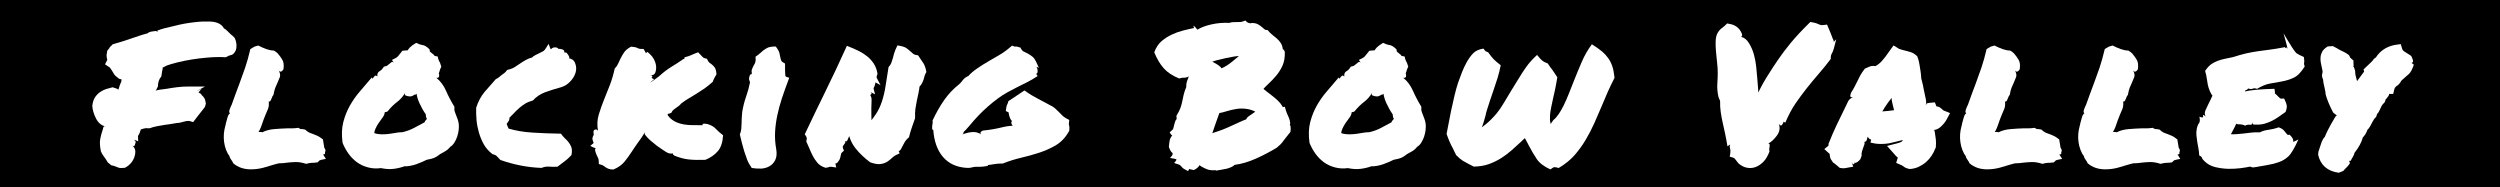 <svg version="1.1" viewBox="0.0 0.0 1337.0 100.0" fill="none" stroke="none" stroke-linecap="square" stroke-miterlimit="10" xmlns:xlink="http://www.w3.org/1999/xlink" xmlns="http://www.w3.org/2000/svg"><rect x="0.0" y="0.0" width="1337.0" height="100.0" fill="#808080" stroke="none"/><clipPath id="p.0"><path d="m0 0l1337.0 0l0 100.0l-1337.0 0l0 -100.0z" clip-rule="nonzero"/></clipPath><g clip-path="url(#p.0)"><path fill="#000000" fill-opacity="0.0" d="m0 0l1337.0 0l0 100.0l-1337.0 0z" fill-rule="evenodd"/><path fill="#000000" d="m-22.5 -16.0l1372.0 0l0 140.598l-1372.0 0z" fill-rule="evenodd"/><path fill="#ffffff" d="m56.474 67.625q-3.266 -0.688 -5.078 -4.172q-1.812 -3.5 -2.047 -6.875q0.391 -3.062 1.594 -4.734q1.188 -1.688 2.734 -2.703q1.547 -1.031 3.078 -1.516q1.547 -0.5 3.484 -0.953l2.484 0.844q0.719 0.703 1.203 1.062q0.5 0.359 -0.094 1.188q-0.891 -0.734 -0.797 -1.062q0.109 -0.344 0.391 -1.094q0.297 -1.078 0.719 -2.25q0.438 -1.188 0.781 -1.828q-0.062 -0.641 0.203 -1.562q0.266 -0.922 1.562 -0.531q-0.656 1.203 -0.703 1.203q-0.047 0 -0.391 -0.281q-0.172 0.156 -0.609 0.094q-0.422 -0.078 -1.281 -0.312q-2.109 -1.531 -2.656 -2.438q-0.547 -0.922 -1.016 -1.672q-0.469 -0.75 -0.797 -1.234q-0.328 -0.5 -0.531 -0.703l-2.531 -1.688l1.562 -3.078q1.188 0.719 0.5 0.797q-0.672 0.078 -0.938 -0.375q-0.5 -2.188 -0.156 -3.156l0.234 -1.516q1.312 -1.406 1.312 -1.828l1.656 -1.609q2.719 -0.734 5.016 -1.453q2.312 -0.719 4.531 -1.5q2.266 -0.781 4.656 -1.578q2.391 -0.797 4.328 -1.266q0.844 -0.75 2.094 -0.953q1.25 -0.203 2.188 -0.312q0.625 0 0.953 0.391q0.344 0.391 0.031 -0.641q2.328 -0.828 3.984 -1.25q2.953 -0.781 7.828 -1.875q4.875 -1.094 11.016 -1.609l2.312 -0.094q0.531 0.078 1.031 0.047q0.516 -0.047 1.188 -0.047q6.328 0 8.25 3.641q0.672 0.312 1.578 1.172q0.906 0.859 1.594 1.562q0.438 0.422 0.75 0.703q0.328 0.281 0.672 0.516l1.188 1.188q1.562 3.391 0.594 6.562q-1.062 2.156 -2.188 2.484q-1.125 0.312 -1.578 0.453l-1.641 0.844q-1.781 -0.125 -2.375 -0.125q-0.594 0 -1.375 0q-2.844 0 -6.625 0.344q-3.766 0.328 -7.703 0.953q-3.922 0.625 -7.625 1.531q-3.688 0.891 -6.156 1.828q-0.766 0.578 -2.312 1.172q-0.078 0.016 -0.375 -0.891q0.953 0.234 0.828 1.172q-0.109 0.938 -0.344 1.688q-0.047 0.266 -0.094 0.812q-0.047 0.531 -0.281 1.766q-1.891 2.25 -1.797 5.281l-0.859 1.75q-0.297 0.297 -0.375 0.516q-0.062 0.219 -0.031 0.328l-0.547 0.094q0.656 -0.609 2.547 -0.844q1.891 -0.25 3.984 -0.531q2.75 -0.5 5.625 -0.844q2.875 -0.359 6.031 -0.359l8.812 0l-4.766 2.547l2.859 -1.281l-2.516 2.938q0.516 -1.219 0.953 -1.016q0.453 0.188 1.219 0.719l0.641 0.906q0.547 0.328 1.203 1.391q0.656 1.062 0.828 3.031l-0.531 1.734l-4.812 6.141l-1.422 1.906l-2.141 -0.609q-1.25 -0.078 -2.625 0.328q-0.812 0.203 -1.812 0.484q-0.984 0.266 -1.969 0.266q-2.188 0.359 -3.781 0.625q-1.578 0.25 -3.109 0.438q-2.109 0.375 -4.016 0.703q-1.891 0.328 -3.734 1.047q-1.703 0.141 -1.922 -0.094q-0.219 -0.234 -0.219 0.125q-0.672 0 -1.484 0.25q-0.812 0.234 -1.297 0.391q0.156 -0.125 0.047 0.156q-0.094 0.266 -0.266 0.766q-0.234 0.844 -0.672 1.641q-0.422 0.781 -0.562 0.984l0.156 2.812q-2.938 -1.375 -1.953 -0.328q0.984 1.031 -1.094 -0.953q1.984 1.047 1.672 1.891q-0.297 0.844 -0.531 1.562q-0.203 0.375 -0.297 0.422q-0.094 0.047 -0.859 -0.25q2.016 1.719 1.359 4.734q-0.484 2.312 -1.844 4.094q-1.344 1.781 -3.547 2.953q-2.469 0.312 -3.453 -0.078q-0.984 -0.391 -1.75 -0.688q-0.406 -0.156 -0.812 -0.281q-0.406 -0.125 -1.312 -0.297l-1.906 -1.594q-0.422 -0.812 -0.781 -1.297q-0.344 -0.5 -0.75 -1.109q-0.453 -0.641 -1.0 -1.406q-0.547 -0.781 -1.109 -2.047q-0.828 -4.047 -0.344 -6.625q0.5 -2.578 1.312 -4.875q0.188 -0.719 0.375 -1.391q0.188 -0.688 1.172 -0.406z" fill-rule="nonzero"/><path fill="#ffffff" d="m147.141 87.844q-2.719 0.875 -6.094 1.797q-3.375 0.922 -6.891 0.922q-5.641 0 -9.406 -3.234q-0.531 -1.156 -0.781 -1.406q-0.438 -0.609 -0.828 -1.266q-0.375 -0.672 -0.438 -1.25q-1.0 -1.172 -1.797 -3.25q-0.781 -2.094 -1.062 -4.219q-0.281 -2.141 -0.125 -4.297q0.172 -2.172 0.781 -4.328q0.125 -0.25 0.141 -0.484q0.031 -0.234 0.156 -0.859q0.422 -1.688 0.922 -3.328q0.5 -1.656 1.281 -2.0q-0.734 -0.594 -0.172 -2.141q0.562 -1.547 1.047 -2.422q1.297 -3.547 2.219 -6.156q0.938 -2.609 1.938 -5.156q1.641 -4.344 3.078 -8.578q1.438 -4.234 2.781 -9.953q1.578 -0.984 2.203 -1.297q0.797 -0.25 2.0 -0.594q2.359 1.203 4.469 1.953q2.109 0.734 3.906 0.734q1.578 0.984 1.844 1.328q0.281 0.328 0.469 0.516q1.25 1.453 2.25 3.172q1.016 1.703 0.562 5.031q-1.484 2.219 -2.594 0.5q1.203 2.234 0.641 3.688q-0.562 1.438 -1.188 2.859q-0.672 1.438 -1.219 2.781q-0.531 1.328 -0.969 3.797q-0.5 0.625 -0.594 0.875q-0.094 0.25 -0.297 0.75q-0.203 0.547 -0.578 1.328q-0.375 0.781 -1.078 0.656q0.281 2.266 -0.406 3.984q-0.688 1.703 -1.391 3.266q-1.125 2.734 -2.0 5.406q-0.859 2.672 -2.766 5.375q-0.297 -1.766 0.359 -1.766q0.656 0 1.047 0q1.141 0 1.781 0.156q2.594 -1.375 6.297 -1.688q3.703 -0.312 7.219 -0.422q1.391 0 2.672 0q1.281 0 3.0 -0.266q1.219 0.656 1.203 0.656q0 0 0.281 0q0.922 0 2.156 0.281q1.344 1.219 2.219 1.625q0.891 0.391 1.984 0.75q1.141 0.422 2.328 0.938q1.188 0.5 3.0 1.953l0.734 4.469q1.062 1.359 0.359 2.344q0.328 1.328 -1.016 1.203l1.5 2.391q-3.047 0.578 -3.328 0.781q-0.281 0.203 -1.141 1.094q-1.641 0.203 -2.047 0.203q-0.406 0 -0.688 0q-1.125 0 -3.406 0.562q-2.891 -0.953 -5.391 -0.953q-1.0 0 -2.125 0.094q-1.125 0.094 -2.203 0.188q-1.188 0.188 -2.484 0.297q-1.297 0.109 -2.391 0.109l-1.938 0.5z" fill-rule="nonzero"/><path fill="#ffffff" d="m243.03 57.109q-0.125 1.5 0.094 2.328q0.234 0.812 0.656 1.812q0.422 0.984 0.844 2.172q0.438 1.172 0.672 2.469q0.234 1.672 0.016 3.531q-0.219 1.844 -0.781 3.578q-0.562 1.719 -1.562 3.297q-1.0 1.562 -2.156 2.188q-1.375 1.781 -3.438 2.812q-2.062 1.031 -3.656 2.328q-1.469 0.953 -2.984 1.281q-1.5 0.328 -2.562 0.562q-0.891 0.484 -2.453 1.156q-1.547 0.672 -3.234 1.266q-1.688 0.578 -3.469 0.859q-1.766 0.266 -2.719 0.188q-2.734 1.0 -5.812 1.375q-3.078 0.375 -6.766 -0.406q-3.562 0.5 -6.938 -0.391q-3.375 -0.891 -5.969 -2.812q-2.578 -1.922 -4.453 -4.547q-1.875 -2.625 -3.141 -5.719q-0.875 -6.25 0.375 -11.109q1.266 -4.875 3.578 -8.938q2.328 -4.078 5.219 -7.406q2.891 -3.344 6.422 -7.531q1.062 1.25 0.75 0.938q-0.297 -0.312 -0.078 -0.641q0.219 -0.328 0.812 -1.016q0.609 -0.703 1.516 0.156q-0.219 -2.031 1.141 -2.781q1.375 -0.766 2.328 -2.453q1.391 -0.297 1.75 -0.531q0.359 -0.234 0.875 -0.703q0.516 -0.484 1.312 -1.078q0.797 -0.594 1.469 0.344l-1.062 -1.641q2.547 -1.125 3.203 -1.938q0.672 -0.828 2.391 -2.969q1.844 -0.203 2.344 -0.203q0.5 0 0.438 0.016q0.422 -0.734 1.234 -1.609q0.812 -0.891 3.312 -2.422q1.891 0.953 3.469 1.172q1.594 0.219 3.703 2.297q0.094 1.047 0.281 1.266q0.203 0.203 0.734 0.609q0.547 0.406 1.375 1.156q0.828 0.734 -0.328 2.188q-0.406 -0.078 -0.547 -1.094q-0.141 -1.016 2.828 -0.297q0.469 2.125 0.828 2.531q0.359 0.391 1.125 2.891q-0.766 1.516 -1.094 2.891q-0.328 1.375 -1.859 1.344q-0.578 -0.812 0.406 -1.422q0.984 -0.625 1.391 1.469q0.203 1.969 -1.484 1.703q3.312 2.719 5.172 6.969q1.859 4.25 4.484 8.516zm-16.0 8.312q0.25 -0.688 0.781 -1.266q0.531 -0.578 0.516 -0.531q-0.312 -0.516 -0.484 -1.234q-0.156 -0.719 -0.156 -1.281q-1.875 -2.656 -3.453 -6.125q-1.562 -3.484 -1.656 -7.016q1.406 1.234 0.016 2.359q-1.375 1.109 -1.562 -1.406q1.406 1.156 0.281 1.938q-1.125 0.781 -2.234 0.703q-1.109 -0.094 -2.031 -0.438q-0.922 -0.359 -0.359 -1.578q-1.562 2.875 -4.297 4.953q-2.734 2.078 -5.125 5.094q-1.734 0.828 -1.844 -0.125q-0.094 -0.953 0.375 -0.312q0.109 1.938 -1.078 3.547q-1.188 1.594 -2.203 3.062q-1.0 1.469 -1.672 2.969q-0.656 1.484 -0.688 2.391q0.391 0.328 2.234 0.578q1.844 0.234 4.062 0.062q2.234 -0.188 4.562 -0.625q2.344 -0.453 4.25 -0.453q3.594 -0.859 6.406 -2.406q2.828 -1.562 5.359 -2.859z" fill-rule="nonzero"/><path fill="#ffffff" d="m298.115 89.156q-2.359 0.141 -4.469 -0.047q-2.094 -0.172 -4.0 0.688q-5.828 -0.203 -11.344 -1.312q-5.516 -1.109 -10.656 -2.906q-1.266 -1.406 -2.016 -2.109q-0.734 -0.719 -2.312 -1.078q-3.047 -2.391 -4.672 -5.359q-1.609 -2.984 -2.547 -6.219q-0.938 -3.234 -1.25 -6.562q-0.297 -3.344 -0.188 -6.703q1.688 -5.062 4.516 -8.406q2.828 -3.344 5.969 -6.812q1.312 -0.594 1.859 -1.156q0.562 -0.562 1.359 -1.141q0.812 -0.578 1.406 -1.016q0.609 -0.453 1.453 -1.594q2.484 -0.594 3.812 -1.406q1.344 -0.828 2.828 -1.859q1.484 -1.047 3.219 -2.016q1.734 -0.984 3.438 -1.391q0.609 -0.688 1.859 -1.312q1.266 -0.625 2.359 -1.156q1.094 -0.531 1.859 -0.953q0.766 -0.438 2.812 -3.875q1.062 3.359 1.344 2.828q0.297 -0.531 1.141 -0.828q1.625 -0.375 2.391 0.297q0.781 0.672 0.797 0.922q0.016 0.234 -0.359 0.75q-0.375 0.516 -1.25 -1.375q4.984 0 4.203 1.953q-0.766 1.953 -2.578 1.172q1.219 -2.141 1.859 -1.625q0.641 0.516 2.047 0.656q2.0 2.469 1.312 3.016q-0.688 0.531 -1.578 -0.062q3.672 -0.234 4.781 2.484q1.125 2.719 0.234 5.375q-0.875 2.641 -3.0 4.766q-2.109 2.109 -4.688 2.859q-4.625 1.25 -8.5 2.672q-3.859 1.406 -6.531 4.375q-2.641 0.781 -4.266 1.781q-1.609 1.0 -3.125 2.328q-1.5 1.328 -2.906 2.828q-1.406 1.5 -2.297 2.328q0.078 1.141 -0.672 2.156q-0.734 1.016 -0.781 1.078q0.062 0.438 0.469 1.391q0.422 0.938 0.547 1.188q5.406 1.641 12.531 2.125q7.125 0.469 15.453 0.594q1.172 1.641 2.062 2.438q0.906 0.797 1.828 1.906q0.922 1.094 1.594 2.656q0.672 1.547 0.156 4.422q-1.906 2.062 -3.641 3.328q-1.734 1.266 -3.875 2.922z" fill-rule="nonzero"/><path fill="#ffffff" d="m377.317 85.469q-5.234 0.203 -9.031 -0.203q-3.781 -0.422 -7.578 -2.031q-0.859 -0.469 -0.953 -1.125q-0.078 -0.672 0.109 -0.484q-0.062 0.469 -0.812 0.516q-0.734 0.031 -1.844 -0.328q-1.031 -0.516 -2.766 -1.688q-1.734 -1.172 -3.141 -2.172q-1.859 -1.438 -3.531 -2.891q-1.656 -1.469 -2.953 -3.203q0.766 -0.578 0.281 -0.141q-0.484 0.438 -0.25 -0.922q-1.422 2.438 -3.25 4.891q-1.812 2.453 -3.578 5.203q-1.766 2.75 -3.922 5.453q-2.141 2.688 -6.047 4.312q-1.719 0 -2.719 -0.422q-1.0 -0.422 -1.672 -0.922q-0.656 -0.5 -1.078 -0.781q-0.422 -0.297 -2.312 -0.797q0 -2.328 -0.344 -3.078q-0.328 -0.75 -0.812 -1.719q-0.484 -0.984 -0.828 -2.391q-0.328 -1.422 1.266 -1.641q-0.625 0.984 -3.859 -0.906q2.062 -1.703 1.922 -1.609q-0.141 0.094 -0.312 -0.328q-0.156 -0.422 -0.438 -1.516q-0.281 -1.109 1.25 -3.375q1.297 0 1.469 1.609q-2.078 -0.141 -1.156 -0.406q0.938 -0.266 -0.641 0.422q-0.938 -2.984 0.328 -3.438q1.266 -0.453 1.734 0.75q-0.906 -4.672 0.406 -8.922q1.312 -4.266 2.875 -8.109q1.578 -3.844 3.062 -7.672q1.484 -3.828 2.562 -8.734q1.219 -1.234 1.781 -2.531q0.578 -1.312 1.344 -2.859q0.766 -1.547 1.875 -3.234q1.125 -1.703 3.766 -3.094q2.469 0.156 3.469 0.766q1.016 0.594 3.188 0.453q1.0 1.641 1.203 2.078q0.219 0.422 -0.75 0.906l1.609 -1.406q2.109 1.719 3.125 3.344q1.031 1.625 1.406 3.531q0.391 1.906 -0.203 3.891q-0.578 1.969 -3.016 1.703q1.422 0.125 1.312 0.719q-0.109 0.578 -0.406 0.625q-0.297 0.047 -0.516 -0.141q-0.219 -0.203 1.844 0.984q-3.141 2.359 -3.953 4.562q-0.812 2.188 -2.25 2.188q-0.938 -1.109 0.547 -2.266q1.484 -1.172 3.031 -2.266q1.547 -1.109 2.922 -2.062q1.391 -0.953 2.453 -1.828q3.328 -3.047 6.375 -4.891q3.047 -1.844 6.625 -4.281q1.719 -0.406 2.469 -0.156q0.75 0.234 0.172 1.844q-0.406 0.547 -1.516 0.922q-1.109 0.375 -0.578 -3.5q2.594 -0.688 3.609 -1.203q1.031 -0.516 3.672 -1.516q1.891 1.891 2.438 2.562q0.562 0.656 2.25 0.906q0.766 1.625 1.234 2.0q0.469 0.375 1.25 0.938q0.797 0.562 1.609 1.609q0.828 1.047 1.031 3.781q-0.703 1.234 -1.109 1.938q-0.406 0.703 -0.906 2.094q-2.438 2.203 -4.516 3.625q-2.078 1.422 -4.156 2.703q-2.078 1.281 -4.188 2.531q-2.094 1.234 -4.0 2.719q-0.5 0.703 -1.391 1.359q-0.875 0.641 -1.625 1.172q-0.75 0.516 -1.234 0.938q-0.484 0.406 -1.078 1.578q-1.406 0.469 -1.719 0.453q-0.312 -0.031 -0.422 -1.422q0.891 1.562 0.188 1.828q-0.703 0.266 -0.359 -0.406q1.031 1.938 2.984 3.328q1.969 1.375 4.594 2.031q2.625 0.656 5.906 0.703q3.297 0.047 6.75 0.047q0.141 1.656 -0.922 0.188q-1.062 -1.484 2.469 -0.812q3.016 1.0 4.391 2.562q1.391 1.547 3.875 3.453q-0.312 5.516 -2.734 8.406q-2.422 2.891 -6.656 4.703z" fill-rule="nonzero"/><path fill="#ffffff" d="m415.124 79.719q0.594 3.625 -0.531 5.875q-1.125 2.234 -3.141 3.344q-2.0 1.109 -4.297 1.219q-2.297 0.125 -5.125 -0.328q-1.641 -2.312 -2.484 -4.516q-0.844 -2.219 -1.547 -4.469q-0.688 -2.25 -1.234 -4.438q-0.547 -2.188 -1.094 -4.5q0.625 -1.516 0.75 -2.828q0.125 -1.328 0.172 -2.859q0.047 -1.531 0.094 -3.188q0.062 -1.672 0.266 -3.266q0.734 -4.328 2.047 -8.047q1.328 -3.719 2.094 -7.609q0.047 -0.234 -0.312 -1.047q-0.359 -0.828 0.031 -2.188q0.375 -1.531 1.375 -1.156q1.0 0.359 -0.219 0.047q0.188 -0.656 0.016 -1.453q-0.172 -0.797 0.688 -2.5q0.469 -0.766 1.047 -1.953q0.594 -1.203 0.328 -3.516q1.75 -1.188 2.5 -1.938q0.766 -0.766 1.734 -1.5q0.969 -0.75 2.297 -1.391q1.344 -0.641 4.281 -0.641q1.719 2.156 2.0 3.578q0.297 1.406 0.516 2.453q0.234 1.047 0.516 1.641q0.281 0.594 1.953 1.438q0 2.062 0 3.188q0 1.125 0.078 2.062q0.094 0.938 0.109 1.406q0.031 0.453 2.062 0.938q-2.469 6.578 -3.953 11.094q-1.484 4.516 -2.438 9.016q-0.953 4.5 -1.188 8.984q-0.219 4.484 0.609 9.047z" fill-rule="nonzero"/><path fill="#ffffff" d="m453.646 70.328q1.047 0.609 0.969 1.062q-0.078 0.438 -0.422 1.312q-0.344 0.875 -0.969 2.234q-0.625 1.359 -1.953 0.062q1.219 0.812 0.625 1.578q-0.578 0.766 -0.875 1.234q-0.281 0.469 -0.344 0.719q-0.062 0.25 0.656 2.078q-1.406 1.047 -1.531 1.75q-0.125 0.703 -0.438 1.953q-0.312 1.25 -1.391 2.516q-1.078 1.25 -3.125 -0.047q-0.156 -0.672 0.688 -1.188q0.844 -0.531 1.688 3.984q-3.234 -0.562 -3.641 -0.312q-0.391 0.25 -2.094 0.469q-2.859 -0.922 -4.359 -2.703q-1.484 -1.781 -2.484 -3.734q-1.0 -1.969 -1.75 -3.828q-0.734 -1.859 -1.703 -3.859q0.359 -1.359 0.25 -1.922q-0.109 -0.578 -1.047 -1.875q5.328 -11.281 10.984 -22.797q5.672 -11.516 11.547 -24.516q4.172 1.641 6.516 2.844q2.344 1.188 4.359 2.812q2.016 1.625 3.484 3.859q1.484 2.219 2.016 5.5q-1.125 3.594 -1.906 2.125q-0.781 -1.469 -0.484 -1.719q1.688 -0.422 1.844 0.25q0.172 0.656 0.094 0.984q-0.078 0.312 -0.078 0.281q0 -0.031 2.141 4.125q-4.062 -2.469 -4.0 -1.359q0.078 1.109 -0.688 -1.203q2.141 0.516 1.891 1.641q-0.234 1.125 -0.547 1.703q-0.312 0.562 -0.391 0.812q-0.062 0.234 0.812 3.266q-2.766 -1.406 -2.25 -0.922q0.516 0.469 0.406 0.625q-0.094 0.141 -0.75 0.797q-0.656 0.656 -1.297 -1.516q2.141 1.781 2.031 4.016q-0.094 2.234 -0.141 4.391q-0.047 2.141 0.031 4.406q0.094 2.25 -0.094 2.094q0.766 -0.625 2.656 -3.516q1.891 -2.906 3.125 -6.703q1.25 -3.797 1.922 -8.297q0.688 -4.516 1.578 -9.953q1.031 -1.062 1.422 -2.078q0.406 -1.016 0.781 -2.375q0.375 -1.359 0.781 -2.875q0.422 -1.516 1.75 -4.219q3.469 0.484 4.75 1.406q1.297 0.922 2.188 1.766q0.891 0.828 1.594 1.375q0.719 0.531 2.531 0.766q1.734 2.438 2.828 4.203q1.109 1.766 1.594 4.703q-0.719 1.172 -0.938 2.016q-0.203 0.844 -0.547 1.969q-0.328 1.125 -1.0 2.266q-0.672 1.141 -1.156 1.453q-0.188 1.672 -0.641 3.828q-0.453 2.156 -0.891 4.172q-0.422 2.0 -0.703 4.078q-0.266 2.062 -0.156 4.906q-0.906 2.625 -1.781 5.109q-0.859 2.484 -1.484 5.109q-1.766 1.453 -2.547 3.031q-0.781 1.578 -1.938 3.625q-2.672 2.672 -2.75 1.078q-0.062 -1.594 0.266 -2.109q1.922 0.297 1.594 0.984q-0.328 0.688 -0.734 0.547q-0.391 -0.156 -0.078 -0.281q0.328 -0.125 1.219 1.672q-2.828 1.234 -3.828 2.234q-1.0 0.984 -2.484 2.062q-1.469 1.062 -3.688 1.438q-2.219 0.375 -5.75 -0.875q-4.469 -3.281 -7.734 -7.312q-3.266 -4.047 -4.031 -9.188z" fill-rule="nonzero"/><path fill="#ffffff" d="m571.848 69.969q-2.828 5.078 -6.969 7.578q-4.141 2.484 -8.891 4.047q-4.75 1.562 -9.75 2.734q-4.984 1.156 -9.906 3.109q-1.672 0 -2.609 0.094q-0.938 0.078 -1.828 0.219q-0.891 0.141 -1.812 0.297q-0.906 0.156 -2.406 0.281q0.047 -1.625 0.688 -1.094q0.656 0.531 -0.266 1.516q-2.516 0.453 -3.938 0.453q-1.406 0 -2.281 0q-0.891 0 -2.172 0.344q-1.266 0.359 -2.578 0.234q-8.172 -0.438 -12.844 -5.875q-4.656 -5.453 -5.203 -15.0q1.484 0.031 1.016 0.641q-0.453 0.594 -1.594 -0.469q0 -2.25 0.203 -2.844q0.219 -0.594 0.016 -1.781q2.875 -6.125 6.234 -10.953q3.375 -4.828 8.062 -8.516q0.531 -0.453 0.953 -0.953q0.422 -0.5 0.922 -1.172q0.516 -0.688 1.391 -1.344q0.891 -0.656 1.531 -0.812q1.781 -2.031 4.75 -4.078q2.984 -2.062 6.141 -3.875q3.156 -1.828 6.141 -3.578q2.984 -1.75 6.375 -4.766q1.5 0.672 1.922 0.5q0.438 -0.172 2.609 0.562q0.734 1.609 1.625 2.047q0.906 0.422 2.234 1.109q1.328 0.688 2.703 1.812q1.375 1.109 3.266 5.922q-3.047 -1.562 -2.281 -1.656q0.781 -0.094 1.016 0.469q0.25 0.547 0.078 2.188q-0.172 1.641 -2.234 -0.031q0.156 -0.531 1.453 -1.125q1.297 -0.609 1.297 1.797q0 1.234 -0.531 1.312q-0.516 0.078 0.562 1.359q-3.328 2.156 -5.766 3.359q-2.438 1.188 -5.016 2.5q-2.562 1.312 -5.281 2.781q-2.703 1.469 -5.219 3.344q-2.578 1.906 -5.25 4.234q-2.656 2.328 -5.141 4.906q-2.469 2.578 -4.641 5.266q-2.172 2.672 -4.25 4.312q0.766 -0.781 1.0 -0.531q0.25 0.25 -0.719 1.094q2.5 -1.062 5.25 -1.312q2.766 -0.25 5.219 1.516q-0.297 0.172 -0.719 -0.656q-0.406 -0.828 1.156 -1.641q5.812 -0.594 10.5 -1.797q4.703 -1.203 9.344 -0.609q-0.641 1.688 -1.25 1.469q-0.609 -0.234 -1.641 -0.562q-2.641 -2.734 -1.109 -3.688q1.531 -0.953 2.531 0.391q-2.109 0.703 -3.234 -0.875q-1.125 -1.594 -1.469 -5.172q1.078 -0.391 1.25 -0.328q0.172 0.047 0.078 0.891q0.609 -1.453 0.844 -1.406q0.234 0.047 0.734 0.438q0.516 0.375 -0.219 1.438q-0.734 1.062 -4.031 -0.656q0.328 -2.719 0.703 -3.359q0.375 -0.656 0.703 -1.938l8.594 -5.719q2.172 1.578 3.672 2.469q1.516 0.875 3.188 1.797q1.688 0.906 3.5 1.844q1.812 0.938 3.312 1.781q1.578 0.688 2.812 1.812q1.234 1.109 2.219 2.141q0.984 1.031 1.875 1.891q0.891 0.844 3.359 2.078q-0.359 2.219 -0.078 2.969q0.281 0.75 0.094 2.828z" fill-rule="nonzero"/><path fill="#ffffff" d="m630.623 41.969q-5.297 -2.125 -8.266 -5.469q-2.969 -3.359 -5.062 -8.531q1.469 -3.906 3.922 -5.969q2.469 -2.078 5.359 -3.453q2.891 -1.375 6.031 -2.188q3.156 -0.812 6.562 -1.5q0.203 1.938 -0.703 -0.234q-0.891 -2.172 1.922 1.25q2.734 -1.766 7.5 -2.828q4.781 -1.078 9.625 -0.797q0.594 -0.328 1.844 -0.391q1.25 -0.062 2.312 -0.062q1.078 0 1.828 -0.031q0.766 -0.047 2.531 -0.797q1.047 1.234 2.062 1.359q1.031 0.125 2.406 1.094q-0.828 1.797 -2.781 1.078q-1.953 -0.734 1.594 -2.219q2.266 0 3.562 0.781q1.312 0.781 2.188 1.562q0.891 0.781 1.312 1.125q0.438 0.344 1.562 0.344q1.359 1.641 2.5 2.516q1.156 0.875 2.422 1.984q1.266 1.094 2.234 2.656q0.969 1.547 0.969 3.766q-1.469 -0.047 -0.578 -0.625q0.906 -0.578 1.641 1.328q0.125 4.469 -1.266 7.453q-1.375 2.969 -3.359 5.328q-1.984 2.344 -4.078 4.281q-2.078 1.938 -2.719 2.766q0 0.016 1.406 1.156q1.422 1.125 3.016 2.328q1.594 1.188 3.156 2.656q1.562 1.453 2.734 3.422q-0.641 0.406 1.125 -0.016q0.578 2.281 1.078 3.438q0.516 1.141 1.062 2.406q0.547 1.266 0.719 2.812q0.188 1.547 -1.609 1.219q1.656 -0.766 1.812 0.75q0.172 1.5 -0.078 2.828q-2.438 2.984 -3.219 4.062q-0.766 1.078 -1.219 1.625q-0.438 0.547 -0.906 1.016q-0.453 0.453 -2.016 1.781q-5.422 3.281 -11.234 5.859q-5.812 2.578 -11.312 3.297q-0.25 0.469 -1.516 1.078q-1.25 0.609 -2.578 0.938q-1.312 0.328 -2.672 0.516q-1.344 0.203 -3.0 0.516q-2.188 -0.922 -1.688 -1.766q0.5 -0.828 1.203 -1.094q1.469 2.562 -0.578 2.672q-2.031 0.125 -3.703 -0.469q-1.656 -0.594 -3.25 -1.562q-1.594 -0.953 -1.219 -2.156q0.969 0.703 0.031 1.938q-0.922 1.234 -2.719 2.141q-2.0 -0.297 -2.219 -0.562q-0.203 -0.266 -0.938 1.125q-2.469 -1.234 -3.0 -1.828q-0.516 -0.578 -0.828 -0.922q-0.312 -0.359 -0.578 -0.531q-0.25 -0.188 -3.047 -1.047q1.625 -1.766 1.156 -2.016q-0.469 -0.25 -3.359 -0.672q2.125 -2.094 1.125 -2.875q-1.0 -0.781 -1.719 -3.109q0.156 -1.078 0.203 -1.844q0.062 -0.781 0.25 -1.656q0.203 -0.891 0.797 -1.859q0.594 -0.969 1.703 -0.047q-1.203 0.016 -2.547 -2.328q1.766 -1.375 1.953 -2.047q0.188 -0.672 0.438 -1.797q0.266 -1.125 0.781 -2.484q0.531 -1.359 2.656 -0.828q-1.312 1.141 -1.75 0.703q-0.438 -0.453 -0.438 -2.391q1.656 -2.75 2.188 -4.297q0.531 -1.547 0.859 -3.094q0.328 -1.547 0.734 -3.484q0.406 -1.938 1.484 -4.531q-0.094 -1.688 0.469 -3.266q0.562 -1.594 1.062 -2.844q0.516 -1.25 0.734 -2.406q0.234 -1.172 0.516 -1.125q0.922 0.156 0.625 0.547q-0.297 0.391 -0.516 2.266q-2.078 1.875 -3.672 1.828q-1.578 -0.062 -3.031 0.453zm41.094 17.938q-2.453 -1.344 -5.188 -1.688q-2.719 -0.359 -5.297 0.047q-2.562 0.406 -5.109 1.188q-2.531 0.781 -4.016 1.016q-0.828 2.156 -2.188 6.141q-1.359 3.984 -1.578 4.609q0.016 0 2.797 -0.922q2.797 -0.938 5.469 -2.125q2.688 -1.203 5.359 -2.438q2.672 -1.25 4.547 -1.953q0.219 -0.859 1.531 -1.781q1.312 -0.922 2.172 -1.484q0.875 -0.562 1.141 -0.875q0.281 -0.328 0.359 0.266zm-9.156 -29.922q-1.625 -0.062 -7.188 1.141q-5.562 1.203 -7.172 1.938q0 -0.266 2.281 1.109q2.281 1.375 2.766 2.359q2.625 -1.031 5.922 -3.734q3.312 -2.719 3.391 -2.812z" fill-rule="nonzero"/><path fill="#ffffff" d="m760.141 57.109q-0.125 1.5 0.094 2.328q0.234 0.812 0.656 1.812q0.422 0.984 0.844 2.172q0.438 1.172 0.672 2.469q0.234 1.672 0.016 3.531q-0.219 1.844 -0.781 3.578q-0.562 1.719 -1.562 3.297q-1.0 1.562 -2.156 2.188q-1.375 1.781 -3.438 2.812q-2.062 1.031 -3.656 2.328q-1.469 0.953 -2.984 1.281q-1.5 0.328 -2.562 0.562q-0.891 0.484 -2.453 1.156q-1.547 0.672 -3.234 1.266q-1.688 0.578 -3.469 0.859q-1.766 0.266 -2.719 0.188q-2.734 1.0 -5.812 1.375q-3.078 0.375 -6.766 -0.406q-3.562 0.5 -6.938 -0.391q-3.375 -0.891 -5.969 -2.812q-2.578 -1.922 -4.453 -4.547q-1.875 -2.625 -3.141 -5.719q-0.875 -6.25 0.375 -11.109q1.266 -4.875 3.578 -8.938q2.328 -4.078 5.219 -7.406q2.891 -3.344 6.422 -7.531q1.062 1.25 0.75 0.938q-0.297 -0.312 -0.078 -0.641q0.219 -0.328 0.812 -1.016q0.609 -0.703 1.516 0.156q-0.219 -2.031 1.141 -2.781q1.375 -0.766 2.328 -2.453q1.391 -0.297 1.75 -0.531q0.359 -0.234 0.875 -0.703q0.516 -0.484 1.312 -1.078q0.797 -0.594 1.469 0.344l-1.062 -1.641q2.547 -1.125 3.203 -1.938q0.672 -0.828 2.391 -2.969q1.844 -0.203 2.344 -0.203q0.5 0 0.438 0.016q0.422 -0.734 1.234 -1.609q0.812 -0.891 3.312 -2.422q1.891 0.953 3.469 1.172q1.594 0.219 3.703 2.297q0.094 1.047 0.281 1.266q0.203 0.203 0.734 0.609q0.547 0.406 1.375 1.156q0.828 0.734 -0.328 2.188q-0.406 -0.078 -0.547 -1.094q-0.141 -1.016 2.828 -0.297q0.469 2.125 0.828 2.531q0.359 0.391 1.125 2.891q-0.766 1.516 -1.094 2.891q-0.328 1.375 -1.859 1.344q-0.578 -0.812 0.406 -1.422q0.984 -0.625 1.391 1.469q0.203 1.969 -1.484 1.703q3.312 2.719 5.172 6.969q1.859 4.25 4.484 8.516zm-16.0 8.312q0.25 -0.688 0.781 -1.266q0.531 -0.578 0.516 -0.531q-0.312 -0.516 -0.484 -1.234q-0.156 -0.719 -0.156 -1.281q-1.875 -2.656 -3.453 -6.125q-1.562 -3.484 -1.656 -7.016q1.406 1.234 0.016 2.359q-1.375 1.109 -1.562 -1.406q1.406 1.156 0.281 1.938q-1.125 0.781 -2.234 0.703q-1.109 -0.094 -2.031 -0.438q-0.922 -0.359 -0.359 -1.578q-1.562 2.875 -4.297 4.953q-2.734 2.078 -5.125 5.094q-1.734 0.828 -1.844 -0.125q-0.094 -0.953 0.375 -0.312q0.109 1.938 -1.078 3.547q-1.188 1.594 -2.203 3.062q-1.0 1.469 -1.672 2.969q-0.656 1.484 -0.688 2.391q0.391 0.328 2.234 0.578q1.844 0.234 4.062 0.062q2.234 -0.188 4.562 -0.625q2.344 -0.453 4.25 -0.453q3.594 -0.859 6.406 -2.406q2.828 -1.562 5.359 -2.859z" fill-rule="nonzero"/><path fill="#ffffff" d="m829.132 90.609q-5.141 -2.344 -7.344 -5.656q-2.188 -3.312 -4.188 -7.141q-0.312 -0.594 -0.594 -1.156q-0.266 -0.562 -0.547 -1.016l-1.406 -2.609l0.703 -0.547l0.578 0.656l-1.719 1.531l-0.969 0.953q-2.578 2.391 -5.234 4.75q-2.656 2.359 -5.719 4.266q-3.047 1.906 -6.484 3.125q-3.422 1.219 -8.0 1.344l-2.625 -1.328q-1.938 -1.0 -3.344 -1.859q-1.406 -0.875 -3.453 -2.922q-0.656 -1.219 -1.016 -2.016q-0.344 -0.797 -0.703 -1.5q-1.094 -2.0 -1.812 -3.641q-0.719 -1.641 -1.625 -4.219q0.422 -1.906 1.0 -5.172q0.578 -3.281 1.406 -7.203q0.844 -3.938 1.781 -7.938q0.953 -4.016 1.953 -7.062q0.906 -2.578 2.047 -5.5q1.156 -2.922 2.562 -5.469q1.422 -2.562 3.312 -4.625q1.891 -2.078 5.641 -2.672q0.938 1.297 1.25 1.453q0.312 0.156 1.297 0.547q1.641 2.328 2.844 3.594q1.203 1.25 3.859 3.312q-0.75 3.812 -1.703 6.859q-0.953 3.031 -1.984 6.031q-1.016 3.0 -1.984 5.812q-0.969 2.797 -1.562 4.844q-0.547 1.578 -0.922 3.531q-0.875 3.547 -2.734 8.328q-0.688 -1.125 0.484 -1.953q1.188 -0.844 2.422 -1.875q1.375 -1.109 2.766 -2.5q1.781 -1.781 2.984 -3.266q1.203 -1.484 2.281 -3.078q1.078 -1.594 2.234 -3.578q1.172 -1.984 2.844 -4.75q1.469 -2.344 3.078 -5.016q1.609 -2.688 3.25 -5.234q1.656 -2.547 3.297 -4.703q1.641 -2.156 4.688 -4.969q2.0 2.516 2.984 3.219q0.984 0.703 2.734 1.344q0.922 1.406 1.422 2.094q0.516 0.688 1.016 1.297q0.656 0.953 1.188 1.75q0.547 0.797 1.484 2.266q-0.234 1.484 -0.438 2.578q-0.188 1.094 -0.438 2.391q-0.25 1.281 -0.547 2.641q-0.297 1.344 -0.578 2.5q-0.781 3.656 -1.172 5.484q-0.375 1.828 -0.516 2.828q-0.141 0.984 -0.188 1.656q-0.031 0.656 -0.031 1.953q-0.078 0.797 0.078 1.547q0.078 0.781 0.297 1.547q0.234 0.75 -0.969 1.172l2.422 -3.453q1.391 -1.078 2.766 -3.078q1.391 -2.0 2.75 -4.766q1.359 -2.781 2.703 -6.156q1.359 -3.391 2.734 -6.906q2.062 -5.203 4.219 -10.203q2.156 -5.016 5.406 -9.406q3.906 2.5 5.672 4.047q1.766 1.547 3.094 3.438q1.344 1.875 2.156 4.281q0.812 2.406 1.188 6.188q-2.0 3.922 -3.609 7.484q-1.594 3.562 -3.031 7.141q-1.969 4.734 -4.109 9.5q-2.125 4.75 -4.75 9.141q-2.609 4.375 -5.906 8.125q-3.297 3.75 -8.453 6.828q-1.641 -0.453 -2.141 -0.453q-0.828 0 -2.328 1.219z" fill-rule="nonzero"/><path fill="#ffffff" d="m918.77 50.531q-0.531 -2.953 -0.328 -5.969q0.203 -3.016 0.203 -5.688q0 -2.516 -0.344 -5.453q-0.328 -2.938 -0.578 -5.734q-0.25 -2.797 -0.203 -5.359q0.062 -2.578 0.844 -4.297q1.031 -1.953 2.328 -2.875q1.312 -0.922 3.016 -2.625q2.641 0.422 4.0 1.125q1.359 0.688 2.328 1.812q0.969 1.125 1.484 2.469q0.531 1.328 -0.406 1.766q2.547 0.562 4.266 3.406q1.719 2.828 2.609 6.031q0.891 3.188 1.234 6.609q0.359 3.422 0.609 6.656q0.25 3.234 0.469 6.0q0.234 2.75 -0.75 2.812q2.172 -4.891 5.141 -9.719q2.984 -4.828 6.047 -9.328q3.078 -4.516 6.906 -9.172q3.828 -4.672 10.516 -11.25q2.547 0.406 3.344 0.75q0.812 0.344 1.391 0.594q0.578 0.25 1.078 0.344q0.5 0.078 3.141 -0.281q1.078 2.625 1.312 3.172q0.25 0.547 0.453 1.062q0.219 0.516 0.516 1.312q0.312 0.781 0.781 2.062q0.578 0.781 0.5 1.875q-0.078 1.078 -0.156 1.453q-0.078 0.375 -0.922 0.328q-0.828 -0.062 2.438 -3.438q-1.469 6.234 -2.266 7.422q-0.797 1.188 -0.672 3.094q-3.156 4.188 -6.391 7.906q-3.234 3.719 -6.422 7.734q-3.172 4.0 -6.078 8.234q-2.891 4.219 -5.406 10.188q-1.375 -0.656 -1.156 -0.422q0.234 0.234 0.062 0.516q-0.172 0.281 -0.719 1.172q-0.547 0.875 -1.703 -0.578q1.25 3.25 -1.094 6.375q-2.344 3.109 -4.531 4.109q0.766 0.078 0.766 0.797q0 0.703 -0.109 1.25q-0.094 0.531 -0.141 0.906q-0.031 0.359 0.109 1.406q-1.219 3.219 -2.906 5.078q-1.672 1.859 -3.766 2.859q-2.094 1.0 -4.406 0.797q-2.312 -0.188 -4.266 -1.531q-1.0 -0.578 -1.609 -1.406q-0.594 -0.844 -1.078 -1.406q-0.469 -0.578 -0.781 -0.875q-0.297 -0.297 -2.422 -0.812q0.484 -2.609 0.375 -3.406q-0.094 -0.812 -0.312 -1.469q-0.219 -0.656 0.125 -1.328q0.359 -0.688 -1.406 0.656q-0.672 -4.125 -1.297 -6.969q-0.625 -2.859 -1.266 -5.719q-0.641 -2.875 -1.047 -5.734q-0.406 -2.875 -0.312 -5.453q0.047 -0.562 -0.438 -1.375q-0.469 -0.828 -0.703 -2.469z" fill-rule="nonzero"/><path fill="#ffffff" d="m1034.925 79.547q-0.609 1.75 -1.891 3.688q-1.266 1.938 -3.0 3.453q-1.734 1.5 -3.906 2.516q-2.156 1.031 -4.906 1.188q-2.016 -0.469 -2.594 -0.922q-0.562 -0.453 -0.953 -0.688q-0.297 -0.188 -0.484 -0.297q-0.188 -0.125 -0.25 -0.141l-2.859 -1.234l0.922 -3.0q0.266 0.109 0.141 0.203q-0.109 0.078 -0.828 -0.562q-0.344 -0.344 -0.703 -0.703q-0.359 -0.359 -0.594 -0.703l-3.828 -4.297l5.922 -1.531q1.75 -0.484 2.125 -0.969q0.375 -0.5 0.359 -0.656q0.016 0 -1.062 0.234q-1.062 0.234 -2.375 0.609q-1.859 0.516 -3.797 0.891q-1.938 0.359 -4.297 0.359q-0.859 0 -1.609 -0.047q-0.734 -0.062 -1.641 -0.172l-2.469 -0.5q0.531 -2.141 0.203 -1.828q-0.312 0.312 -0.641 -0.016q-0.641 -0.641 -1.484 -1.922q-0.828 -1.297 -0.516 -2.656q-0.297 -0.547 1.453 -1.172q1.547 1.0 1.266 2.172l-0.859 2.188l-1.922 0.094q-0.375 -1.312 0.094 -1.031q0.469 0.281 1.031 0.578l-0.734 2.5q-0.688 0.641 -0.859 0.766q-0.156 0.125 -0.781 -0.703q0.828 0.922 0.516 1.875q-0.312 0.938 -0.625 1.75q-0.453 1.203 -0.734 2.203q-0.281 0.984 -0.172 2.234l-0.672 1.844q-0.953 1.141 -1.734 1.594q-0.766 0.453 -1.375 0.266q0.031 0.594 -0.469 0.812q-0.5 0.219 -1.172 -1.266l0.969 2.594l-2.469 0.422q-1.031 0.172 -1.562 0.297q-0.516 0.125 -1.453 0.125l-1.703 -0.188q-1.594 -1.297 -2.141 -1.797q-0.531 -0.5 -1.469 -1.078q-1.422 -1.891 -1.562 -2.703q-0.141 -0.828 -0.203 -1.156q-0.219 -0.656 0.391 -1.094q0.594 -0.453 -0.297 0.5l-3.016 -2.75l2.219 -1.844l0.062 -1.078q2.125 -5.359 4.328 -9.984q2.219 -4.625 4.578 -9.422q0.766 -1.547 1.5 -3.109q0.734 -1.562 2.609 -2.266q-1.406 0.125 -1.406 -0.656q0 -0.797 0.438 -1.828q1.125 -1.75 1.766 -3.0q0.656 -1.266 1.328 -2.609q0.797 -1.688 1.672 -3.344q0.891 -1.656 2.578 -3.875l2.156 -0.953q0.344 -0.109 0.891 -0.312q0.547 -0.203 1.531 -0.203l1.016 0.125q1.797 -0.828 3.656 -2.906q1.875 -2.094 3.953 -5.219l2.141 -2.953l2.875 1.781q0.234 0.141 1.0 0.359q0.766 0.203 1.672 0.469q1.781 0.391 3.625 0.984q1.859 0.578 3.5 2.219q0.844 2.219 0.938 3.062q0.109 0.828 0.297 1.562q0.297 1.781 0.562 3.5q0.266 1.719 0.344 3.625q0.438 1.516 0.797 3.172q0.359 1.656 0.656 3.328q0.469 2.297 0.938 4.406q0.469 2.109 0.031 3.516q0.531 -0.922 0.234 0.719q-0.141 -1.656 0.516 -1.766q0.672 -0.125 1.453 -0.25l2.672 -0.234l1.016 2.578q-0.891 0.359 -0.391 -0.453q1.422 0.094 2.312 0.781q0.891 0.672 1.469 1.25q0.141 0.141 0.156 0.141l3.547 1.438l-1.875 3.516q-1.156 2.078 -3.219 3.906q-2.047 1.828 -4.562 1.625q1.281 -0.125 1.312 0.312q0.047 0.438 0.219 0.953q0.328 1.891 0.531 3.781q0.219 1.891 -0.031 4.375l-0.328 0.609zm-30.391 -19.781q3.031 -0.219 5.344 -0.453q2.328 -0.234 3.062 -0.375q-0.188 -0.828 -0.969 -3.969q-0.781 -3.156 0.188 -5.594l1.25 1.016q-2.016 2.109 -3.75 4.547q-1.734 2.438 -3.0 4.656q-0.609 0.922 -1.172 1.781q-0.562 0.844 -2.297 0.266q-0.125 -1.797 0.391 -1.797q0.531 0 0.953 -0.078z" fill-rule="nonzero"/><path fill="#ffffff" d="m1075.694 87.844q-2.719 0.875 -6.094 1.797q-3.375 0.922 -6.891 0.922q-5.641 0 -9.406 -3.234q-0.531 -1.156 -0.781 -1.406q-0.438 -0.609 -0.828 -1.266q-0.375 -0.672 -0.438 -1.25q-1.0 -1.172 -1.797 -3.25q-0.781 -2.094 -1.062 -4.219q-0.281 -2.141 -0.125 -4.297q0.172 -2.172 0.781 -4.328q0.125 -0.25 0.141 -0.484q0.031 -0.234 0.156 -0.859q0.422 -1.688 0.922 -3.328q0.5 -1.656 1.281 -2.0q-0.734 -0.594 -0.172 -2.141q0.562 -1.547 1.047 -2.422q1.297 -3.547 2.219 -6.156q0.938 -2.609 1.938 -5.156q1.641 -4.344 3.078 -8.578q1.438 -4.234 2.781 -9.953q1.578 -0.984 2.203 -1.297q0.797 -0.25 2.0 -0.594q2.359 1.203 4.469 1.953q2.109 0.734 3.906 0.734q1.578 0.984 1.844 1.328q0.281 0.328 0.469 0.516q1.25 1.453 2.25 3.172q1.016 1.703 0.562 5.031q-1.484 2.219 -2.594 0.5q1.203 2.234 0.641 3.688q-0.562 1.438 -1.188 2.859q-0.672 1.438 -1.219 2.781q-0.531 1.328 -0.969 3.797q-0.5 0.625 -0.594 0.875q-0.094 0.25 -0.297 0.75q-0.203 0.547 -0.578 1.328q-0.375 0.781 -1.078 0.656q0.281 2.266 -0.406 3.984q-0.688 1.703 -1.391 3.266q-1.125 2.734 -2.0 5.406q-0.859 2.672 -2.766 5.375q-0.297 -1.766 0.359 -1.766q0.656 0 1.047 0q1.141 0 1.781 0.156q2.594 -1.375 6.297 -1.688q3.703 -0.312 7.219 -0.422q1.391 0 2.672 0q1.281 0 3.0 -0.266q1.219 0.656 1.203 0.656q0 0 0.281 0q0.922 0 2.156 0.281q1.344 1.219 2.219 1.625q0.891 0.391 1.984 0.75q1.141 0.422 2.328 0.938q1.188 0.5 3.0 1.953l0.734 4.469q1.062 1.359 0.359 2.344q0.328 1.328 -1.016 1.203l1.5 2.391q-3.047 0.578 -3.328 0.781q-0.281 0.203 -1.141 1.094q-1.641 0.203 -2.047 0.203q-0.406 0 -0.688 0q-1.125 0 -3.406 0.562q-2.891 -0.953 -5.391 -0.953q-1.0 0 -2.125 0.094q-1.125 0.094 -2.203 0.188q-1.188 0.188 -2.484 0.297q-1.297 0.109 -2.391 0.109l-1.938 0.5z" fill-rule="nonzero"/><path fill="#ffffff" d="m1138.88 87.844q-2.719 0.875 -6.094 1.797q-3.375 0.922 -6.891 0.922q-5.641 0 -9.406 -3.234q-0.531 -1.156 -0.781 -1.406q-0.438 -0.609 -0.828 -1.266q-0.375 -0.672 -0.438 -1.25q-1.0 -1.172 -1.797 -3.25q-0.781 -2.094 -1.062 -4.219q-0.281 -2.141 -0.125 -4.297q0.172 -2.172 0.781 -4.328q0.125 -0.25 0.141 -0.484q0.031 -0.234 0.156 -0.859q0.422 -1.688 0.922 -3.328q0.5 -1.656 1.281 -2.0q-0.734 -0.594 -0.172 -2.141q0.562 -1.547 1.047 -2.422q1.297 -3.547 2.219 -6.156q0.938 -2.609 1.938 -5.156q1.641 -4.344 3.078 -8.578q1.438 -4.234 2.781 -9.953q1.578 -0.984 2.203 -1.297q0.797 -0.25 2.0 -0.594q2.359 1.203 4.469 1.953q2.109 0.734 3.906 0.734q1.578 0.984 1.844 1.328q0.281 0.328 0.469 0.516q1.25 1.453 2.25 3.172q1.016 1.703 0.562 5.031q-1.484 2.219 -2.594 0.5q1.203 2.234 0.641 3.688q-0.562 1.438 -1.188 2.859q-0.672 1.438 -1.219 2.781q-0.531 1.328 -0.969 3.797q-0.5 0.625 -0.594 0.875q-0.094 0.25 -0.297 0.75q-0.203 0.547 -0.578 1.328q-0.375 0.781 -1.078 0.656q0.281 2.266 -0.406 3.984q-0.688 1.703 -1.391 3.266q-1.125 2.734 -2.0 5.406q-0.859 2.672 -2.766 5.375q-0.297 -1.766 0.359 -1.766q0.656 0 1.047 0q1.141 0 1.781 0.156q2.594 -1.375 6.297 -1.688q3.703 -0.312 7.219 -0.422q1.391 0 2.672 0q1.281 0 3.0 -0.266q1.219 0.656 1.203 0.656q0 0 0.281 0q0.922 0 2.156 0.281q1.344 1.219 2.219 1.625q0.891 0.391 1.984 0.75q1.141 0.422 2.328 0.938q1.188 0.5 3.0 1.953l0.734 4.469q1.062 1.359 0.359 2.344q0.328 1.328 -1.016 1.203l1.5 2.391q-3.047 0.578 -3.328 0.781q-0.281 0.203 -1.141 1.094q-1.641 0.203 -2.047 0.203q-0.406 0 -0.688 0q-1.125 0 -3.406 0.562q-2.891 -0.953 -5.391 -0.953q-1.0 0 -2.125 0.094q-1.125 0.094 -2.203 0.188q-1.188 0.188 -2.484 0.297q-1.297 0.109 -2.391 0.109l-1.938 0.5z" fill-rule="nonzero"/><path fill="#ffffff" d="m1232.113 30.484q0.281 2.141 0.203 2.656q-0.062 0.5 -0.109 0.719q-0.031 0.219 -0.031 0.328q0 0.094 0.375 1.375q-2.859 4.641 -5.969 6.047q-3.094 1.406 -6.344 1.969q-3.25 0.562 -6.328 1.125q-3.078 0.547 -6.844 2.812q-1.391 -0.531 -2.281 -0.109q-0.875 0.422 -2.562 -0.094q-0.125 0.641 -1.266 0.953q-1.125 0.312 -1.469 -0.875q1.359 -0.016 1.312 0.891q-0.031 0.891 -1.094 0.812q2.656 -0.688 6.75 -1.062q4.094 -0.391 9.938 -0.547q0.656 3.547 -0.344 3.359q-0.984 -0.203 -0.594 -0.719q1.078 -0.406 1.828 0.391q0.75 0.781 1.328 1.359q0.578 0.578 0.906 0.781q0.328 0.188 2.031 0.031q1.172 2.344 1.391 3.719q0.219 1.359 -0.625 3.453q-2.047 1.422 -3.672 2.594q-1.609 1.156 -3.484 2.109q-1.875 0.953 -4.031 1.578q-2.156 0.609 -4.797 0.5q-0.453 0 -1.047 0q-0.594 0 -0.328 -1.516q-0.281 1.781 -1.703 1.594q-1.406 -0.203 -2.484 0.469q-1.656 -0.734 -3.125 -0.688q-1.453 0.047 -1.688 -0.422q-0.438 1.172 -1.641 3.391q-1.188 2.203 -1.219 2.297q0.594 0.094 2.641 0q2.062 -0.109 3.969 -0.344q1.922 -0.234 4.047 -0.484q2.141 -0.25 4.859 -0.172q1.797 -1.0 4.562 -1.344q2.766 -0.359 5.531 -1.328q2.016 0.781 2.766 1.719q0.766 0.938 1.234 1.5q0.469 0.547 0.625 0.734q0.172 0.188 1.172 -0.016q1.5 1.5 1.734 2.344q0.234 0.844 0.281 1.141q0.062 0.297 -0.453 0.547q-0.516 0.25 3.141 -1.484q-3.25 7.141 -5.469 9.141q-2.203 1.984 -4.938 2.969q-2.719 0.984 -5.781 1.484q-3.062 0.5 -6.609 1.172q-1.516 0.344 -2.219 0.047q-0.688 -0.297 -0.812 -0.297q-2.109 0.469 -5.375 0.875q-3.25 0.406 -6.672 0.297q-3.406 -0.109 -6.734 -0.938q-3.312 -0.828 -5.531 -3.031q-1.203 -1.047 -1.406 -1.812q-0.203 -0.766 -1.5 -1.344q-0.172 -2.406 -0.453 -3.906q-0.281 -1.516 -0.594 -3.266q-0.297 -1.766 -0.469 -3.625q-0.156 -1.859 0.203 -3.516q0.391 -1.953 1.172 -2.922q0.781 -0.984 0.234 -3.484q2.328 0.891 1.953 -0.375q-0.375 -1.281 1.344 0.25q-0.797 -1.609 -0.094 -3.234q0.703 -1.625 1.453 -3.109q0.75 -1.5 1.453 -2.953q0.719 -1.469 0.875 -1.922q-0.688 -0.641 -1.453 -2.453q-0.75 -1.812 -1.078 -3.469q-0.312 -1.656 -0.516 -3.219q-0.188 -1.562 -0.891 -4.016q1.766 -2.609 3.453 -3.719q1.688 -1.109 3.531 -1.766q1.859 -0.656 3.859 -1.047q2.016 -0.406 4.062 -0.859q3.906 -1.281 7.062 -1.984q3.172 -0.703 6.188 -1.141q3.031 -0.453 6.234 -0.828q3.203 -0.391 8.312 -1.375q0.969 1.234 0.188 1.922q0.25 -2.703 0.984 -1.266q0.75 1.438 -1.922 -8.031q5.641 9.656 6.875 10.594q1.25 0.922 3.984 2.062z" fill-rule="nonzero"/><path fill="#ffffff" d="m1270.768 62.531q-0.859 0.734 -1.25 1.406q-0.391 0.672 -0.828 1.453q-0.516 1.109 -1.219 2.281q-0.688 1.156 -1.391 1.766q-0.375 1.156 -1.0 2.203q-0.609 1.031 -1.453 1.891q-0.953 3.781 -4.469 8.25q-0.078 0.688 -0.641 1.734q-0.547 1.031 -1.062 1.875q-0.172 0.25 -0.359 0.578q-0.188 0.328 -0.875 -0.062l0.562 1.297q-0.812 1.312 -1.5 1.984q-0.672 0.688 -1.0 1.0q-0.172 0.297 -1.125 1.234l-2.375 0.969q-9.094 -1.266 -11.047 -9.625l0.141 -1.609q0.266 -0.656 0.406 -1.172q0.141 -0.531 0.344 -1.109q0.406 -1.406 1.031 -3.031q0.625 -1.625 1.641 -2.625q0.094 -0.297 0.812 -1.906q0.734 -1.625 2.438 -4.766q1.391 -2.359 2.172 -3.734q0.797 -1.375 1.312 -1.094q-0.828 -0.219 -2.266 -1.547q-1.484 -2.844 -2.453 -5.188q-0.969 -2.359 -1.547 -4.422q-0.094 -1.328 -0.281 -2.141q-0.172 -0.812 -0.359 -1.734q-0.312 -1.094 -0.531 -2.312q-0.219 -1.219 -0.219 -1.906q-0.391 -0.547 -0.609 -2.094l0.297 -1.547q0.141 -0.312 0 -1.078q-0.125 -0.781 -0.422 -1.938q-0.188 -1.031 -0.469 -2.344q-0.266 -1.312 -0.141 -2.844q0.125 -1.531 0.891 -2.984q0.766 -1.469 2.969 -2.828l2.766 -0.156q1.406 0.766 2.266 1.219q0.859 0.453 1.578 0.922q0.984 0.438 2.047 0.969q1.078 0.531 2.703 1.719l0.719 1.438l1.672 1.438l0 1.734q0.109 0.391 0.109 1.359q-1.109 0.781 0.078 0.297l0.703 2.094q0 1.469 0.25 2.562q0.266 1.078 0.547 2.109q0.312 1.094 0.641 2.484q0.344 1.375 -1.531 2.25q-1.078 -1.391 -0.891 -1.578q0.438 -0.406 0.719 -0.344q0.281 0.047 -0.078 -0.094l5.125 -6.938l-0.25 -1.219l2.875 -2.719q0.797 -0.797 1.438 -1.391q0.641 -0.609 1.203 -1.5l1.062 -0.766q3.391 -5.312 10.094 -6.672l3.188 -0.438l0.891 2.906q0.156 0.422 1.062 1.078q0.922 0.656 2.25 1.422l1.406 0.938q0.953 1.906 0.953 2.766q0 0.859 -0.844 0.906l1.281 1.0q-1.188 3.547 -2.531 4.844q-1.344 1.281 -2.453 2.172q-0.844 0.766 -1.391 1.234q-0.547 0.469 -0.891 1.328l-1.156 1.297q-1.625 0.938 -1.953 2.047l-0.672 2.703l-2.797 0q0 -1.844 0.453 -1.0q0.469 0.828 -0.141 2.047q-0.875 1.219 -1.234 1.594q-0.359 0.375 -1.188 -0.438q1.062 0.562 0.875 0.969q-0.172 0.406 -0.5 1.266q-1.312 1.328 -1.547 1.812q-0.219 0.484 -0.625 1.281q-0.375 0.766 -0.797 1.656q-0.406 0.891 -1.109 1.578l-0.5 1.531z" fill-rule="nonzero"/></g></svg>